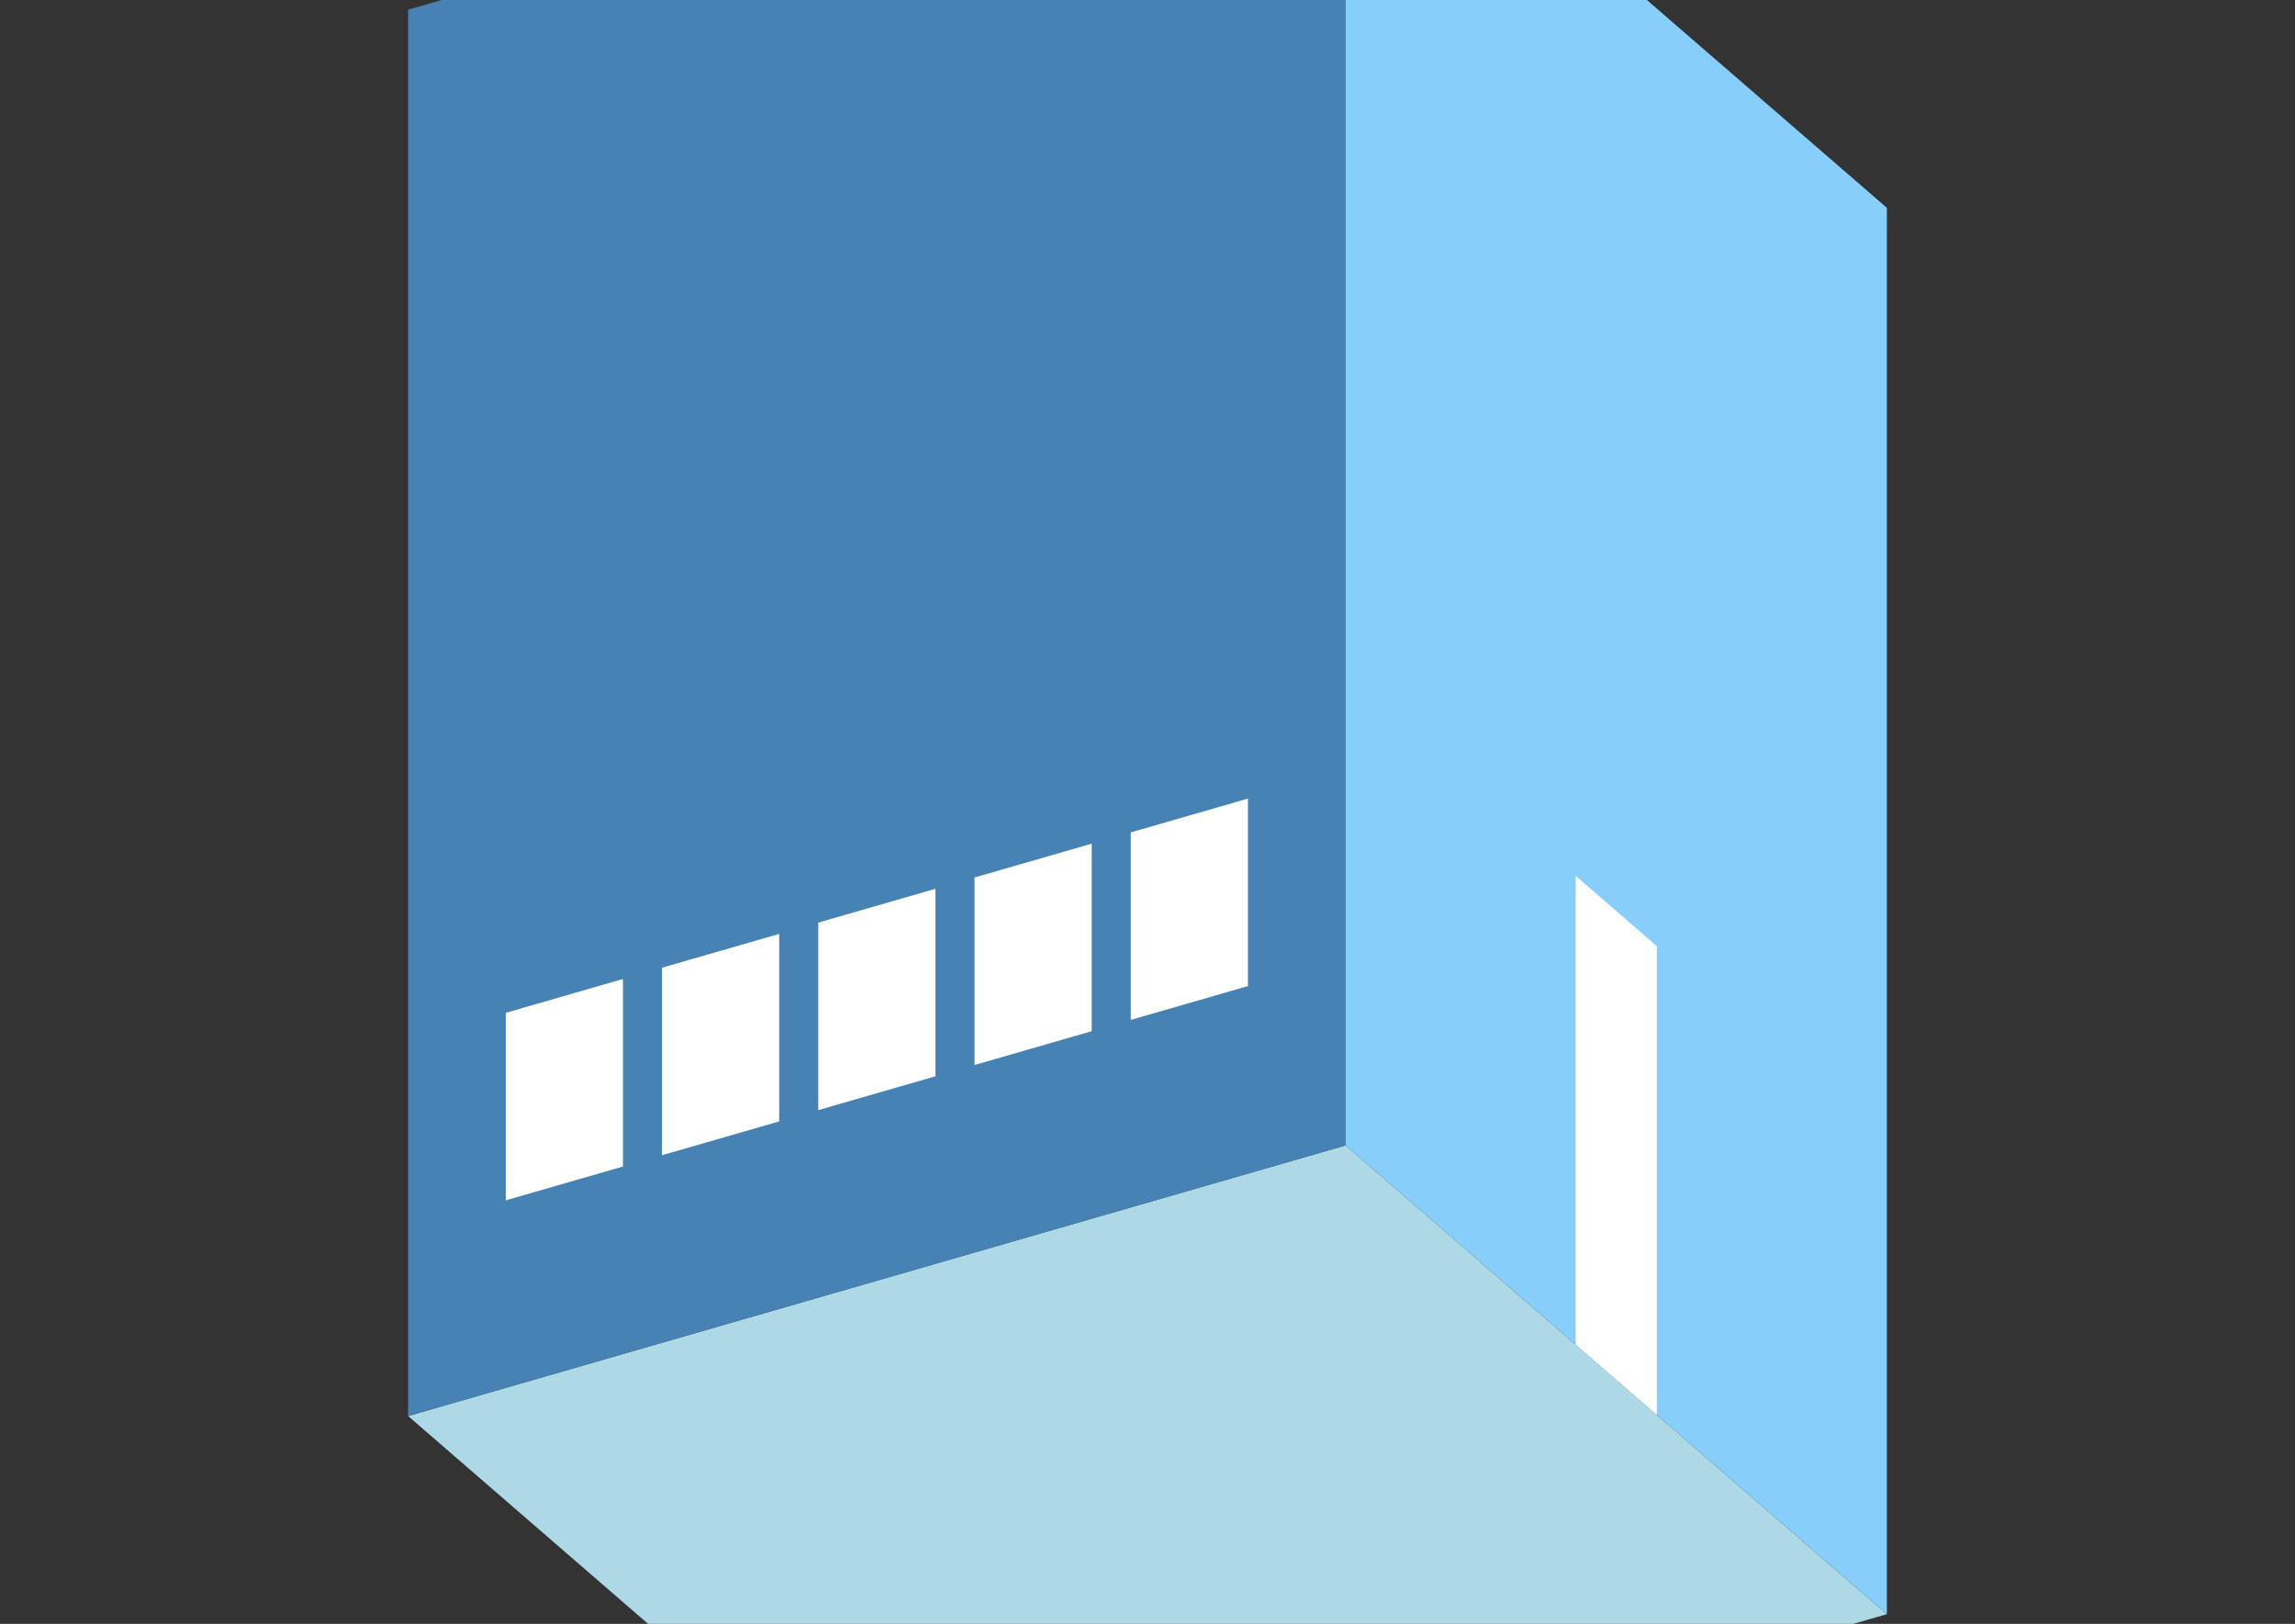 <?xml version="1.0" encoding="UTF-8"?>
<svg
  xmlns="http://www.w3.org/2000/svg"
  width="848"
  height="600"
  style="background-color:white"
>
  <rect width="100%" height="100%" fill="#333333" stroke="none"/>
  <polygon fill="lightblue" points="350.795,696.41 150.795,523.205 497.205,423.205 697.205,596.41" />
  <polygon fill="steelblue" points="150.795,523.205 150.795,3.59 497.205,-96.41 497.205,423.205" />
  <polygon fill="lightskyblue" points="697.205,596.41 697.205,76.795 497.205,-96.41 497.205,423.205" />
  <polygon fill="white" points="612.205,522.798 612.205,349.593 582.205,323.612 582.205,496.817" />
  <polygon fill="white" points="186.879,443.506 186.879,374.224 230.181,361.724 230.181,431.006" />
  <polygon fill="white" points="244.614,426.84 244.614,357.558 287.916,345.058 287.916,414.34" />
  <polygon fill="white" points="302.349,410.173 302.349,340.891 345.651,328.391 345.651,397.673" />
  <polygon fill="white" points="360.084,393.506 360.084,324.224 403.386,311.724 403.386,381.006" />
  <polygon fill="white" points="417.819,376.84 417.819,307.558 461.121,295.058 461.121,364.34" />
</svg>
